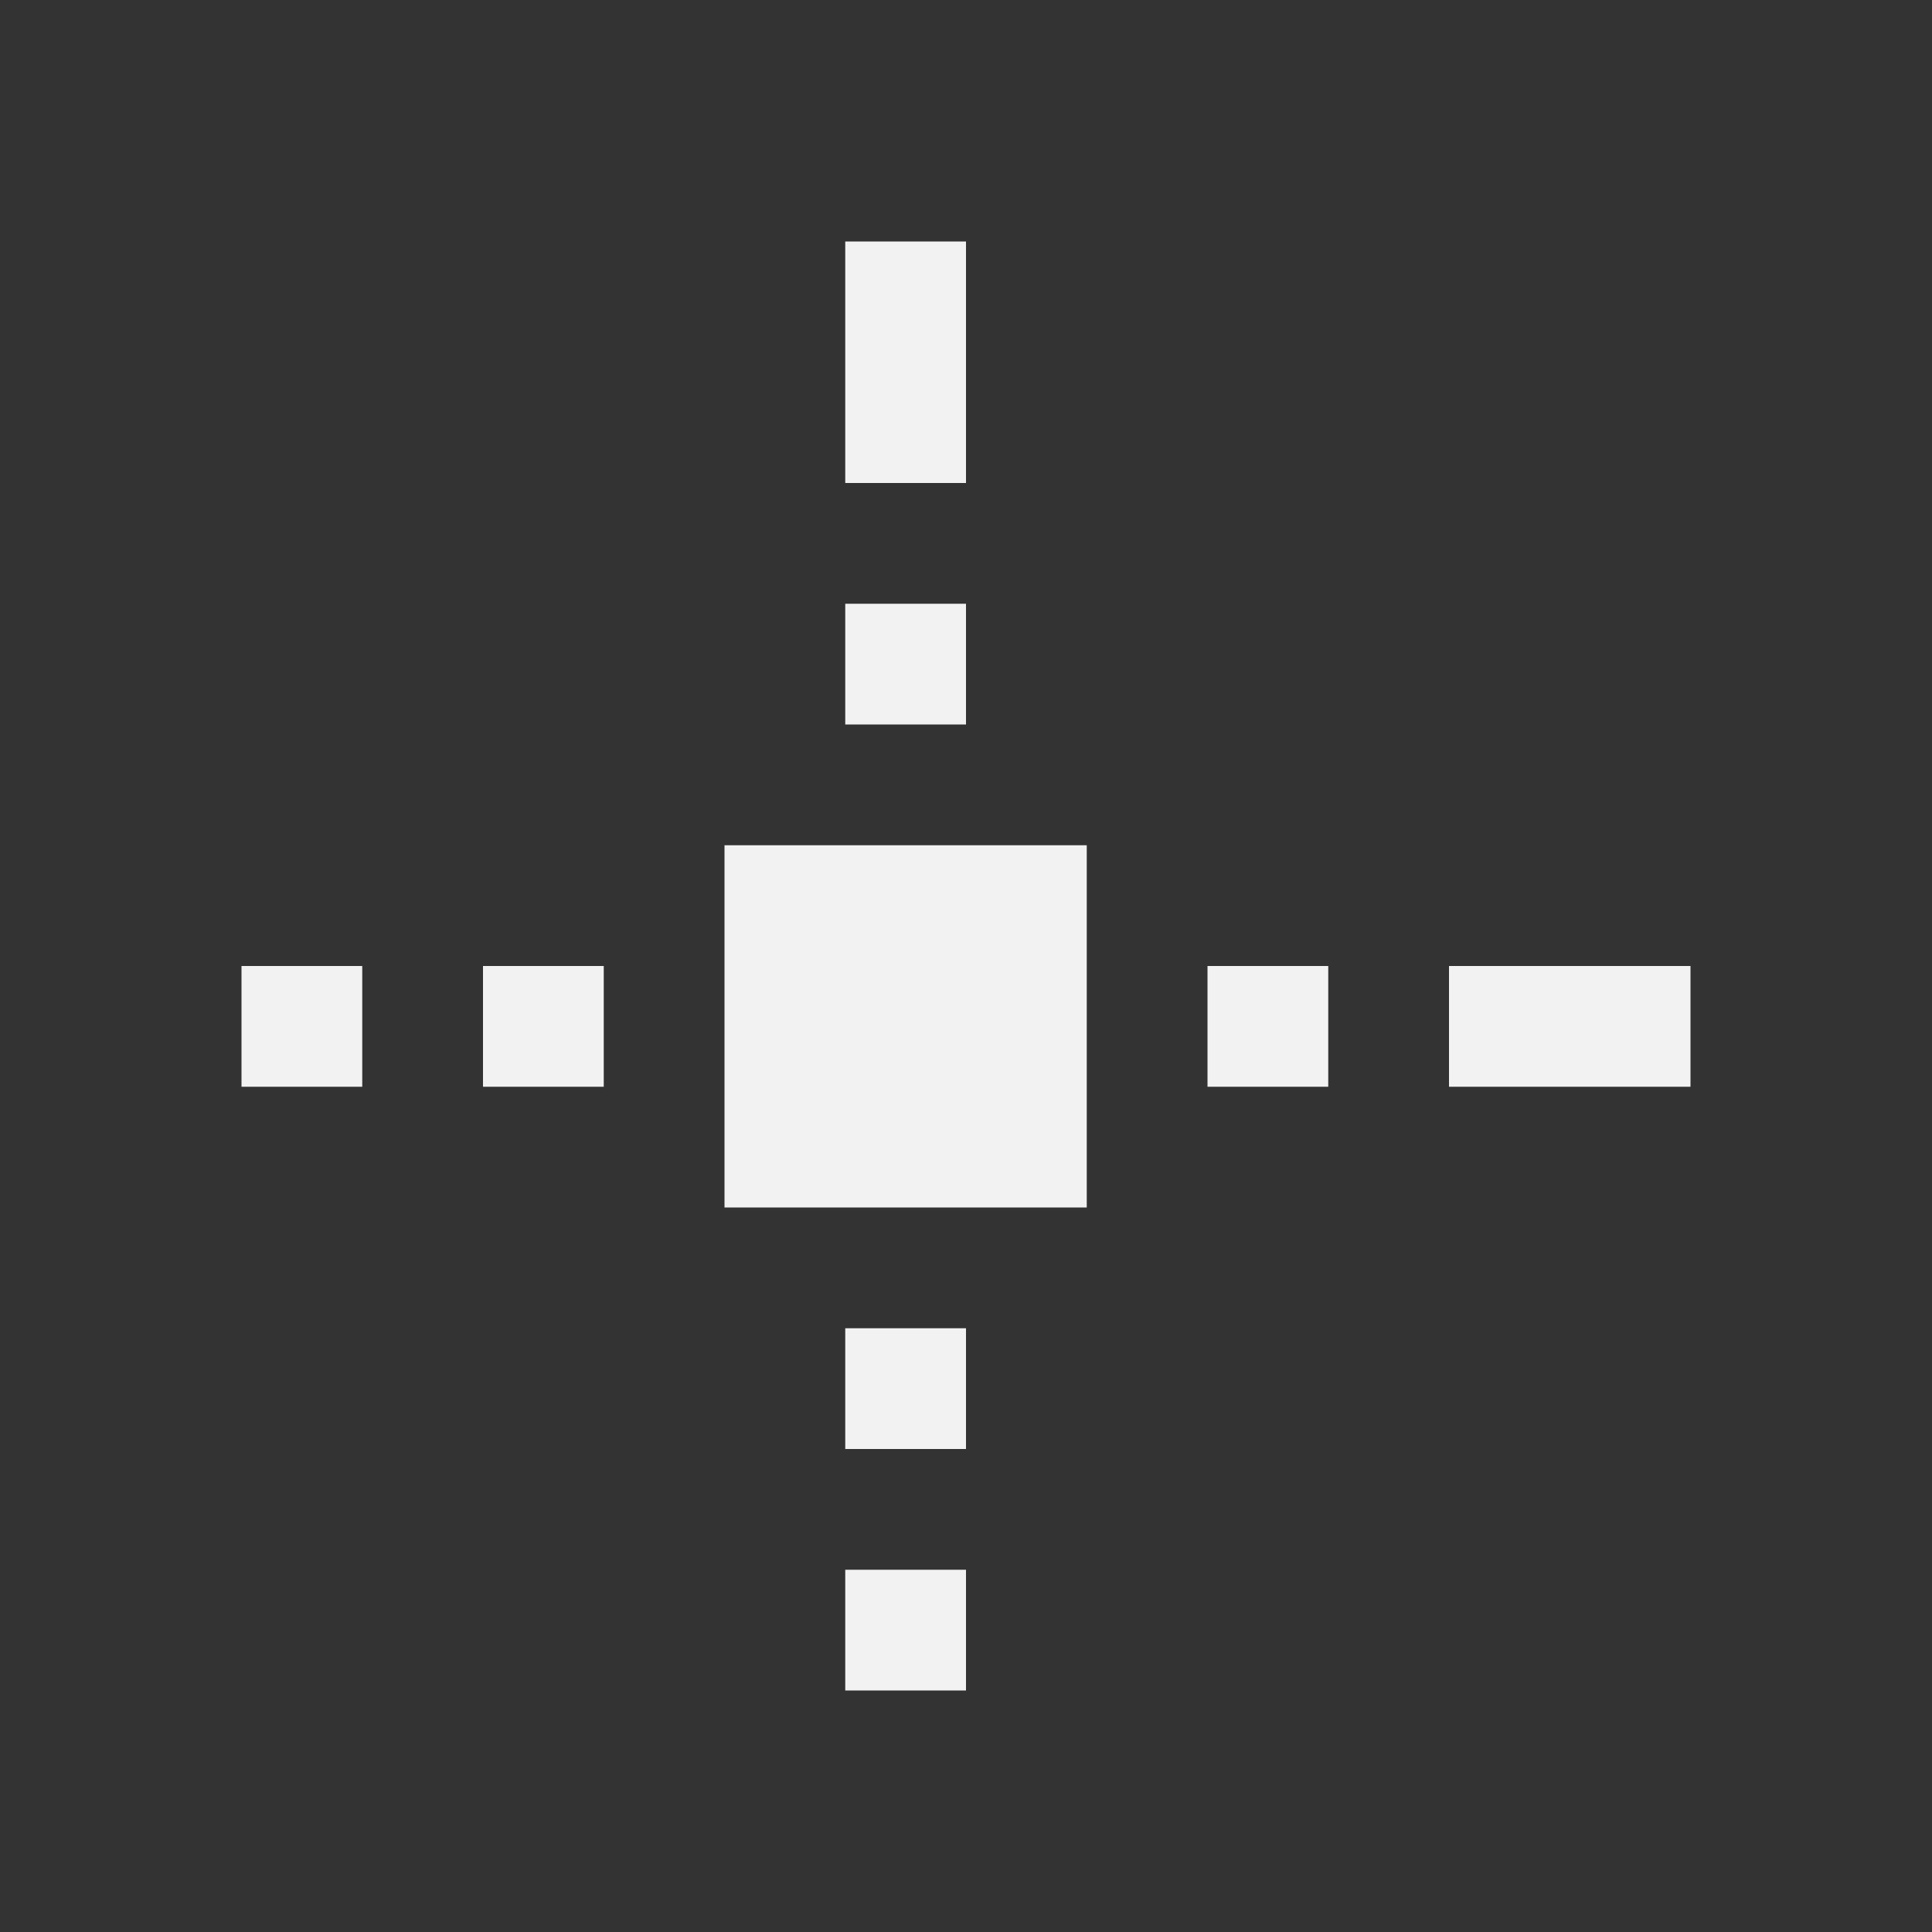 <?xml version="1.0" encoding="UTF-8" standalone="no"?>
<svg xmlns="http://www.w3.org/2000/svg" width="16" height="16" version="1.1">
 <rect width="100%" height="100%" fill="#333333" stroke="none"/>
 <g transform="translate(-421.714,-531.791)">
  <path style="fill:#f2f2f2;fill-opacity:1;fill-rule:evenodd;" d="M 7 2 L 7 4 L 8 4 L 8 2 L 7 2 z M 7 5 L 7 6 L 8 6 L 8 5 L 7 5 z M 6 7 L 6 10 L 9 10 L 9 7 L 6 7 z M 2 8 L 2 9 L 3 9 L 3 8 L 2 8 z M 4 8 L 4 9 L 5 9 L 5 8 L 4 8 z M 10 8 L 10 9 L 11 9 L 11 8 L 10 8 z M 12 8 L 12 9 L 14 9 L 14 8 L 12 8 z M 7 11 L 7 12 L 8 12 L 8 11 L 7 11 z M 7 13 L 7 14 L 8 14 L 8 13 L 7 13 z" transform="translate(421.714,531.791)"/>
 </g>
</svg>
